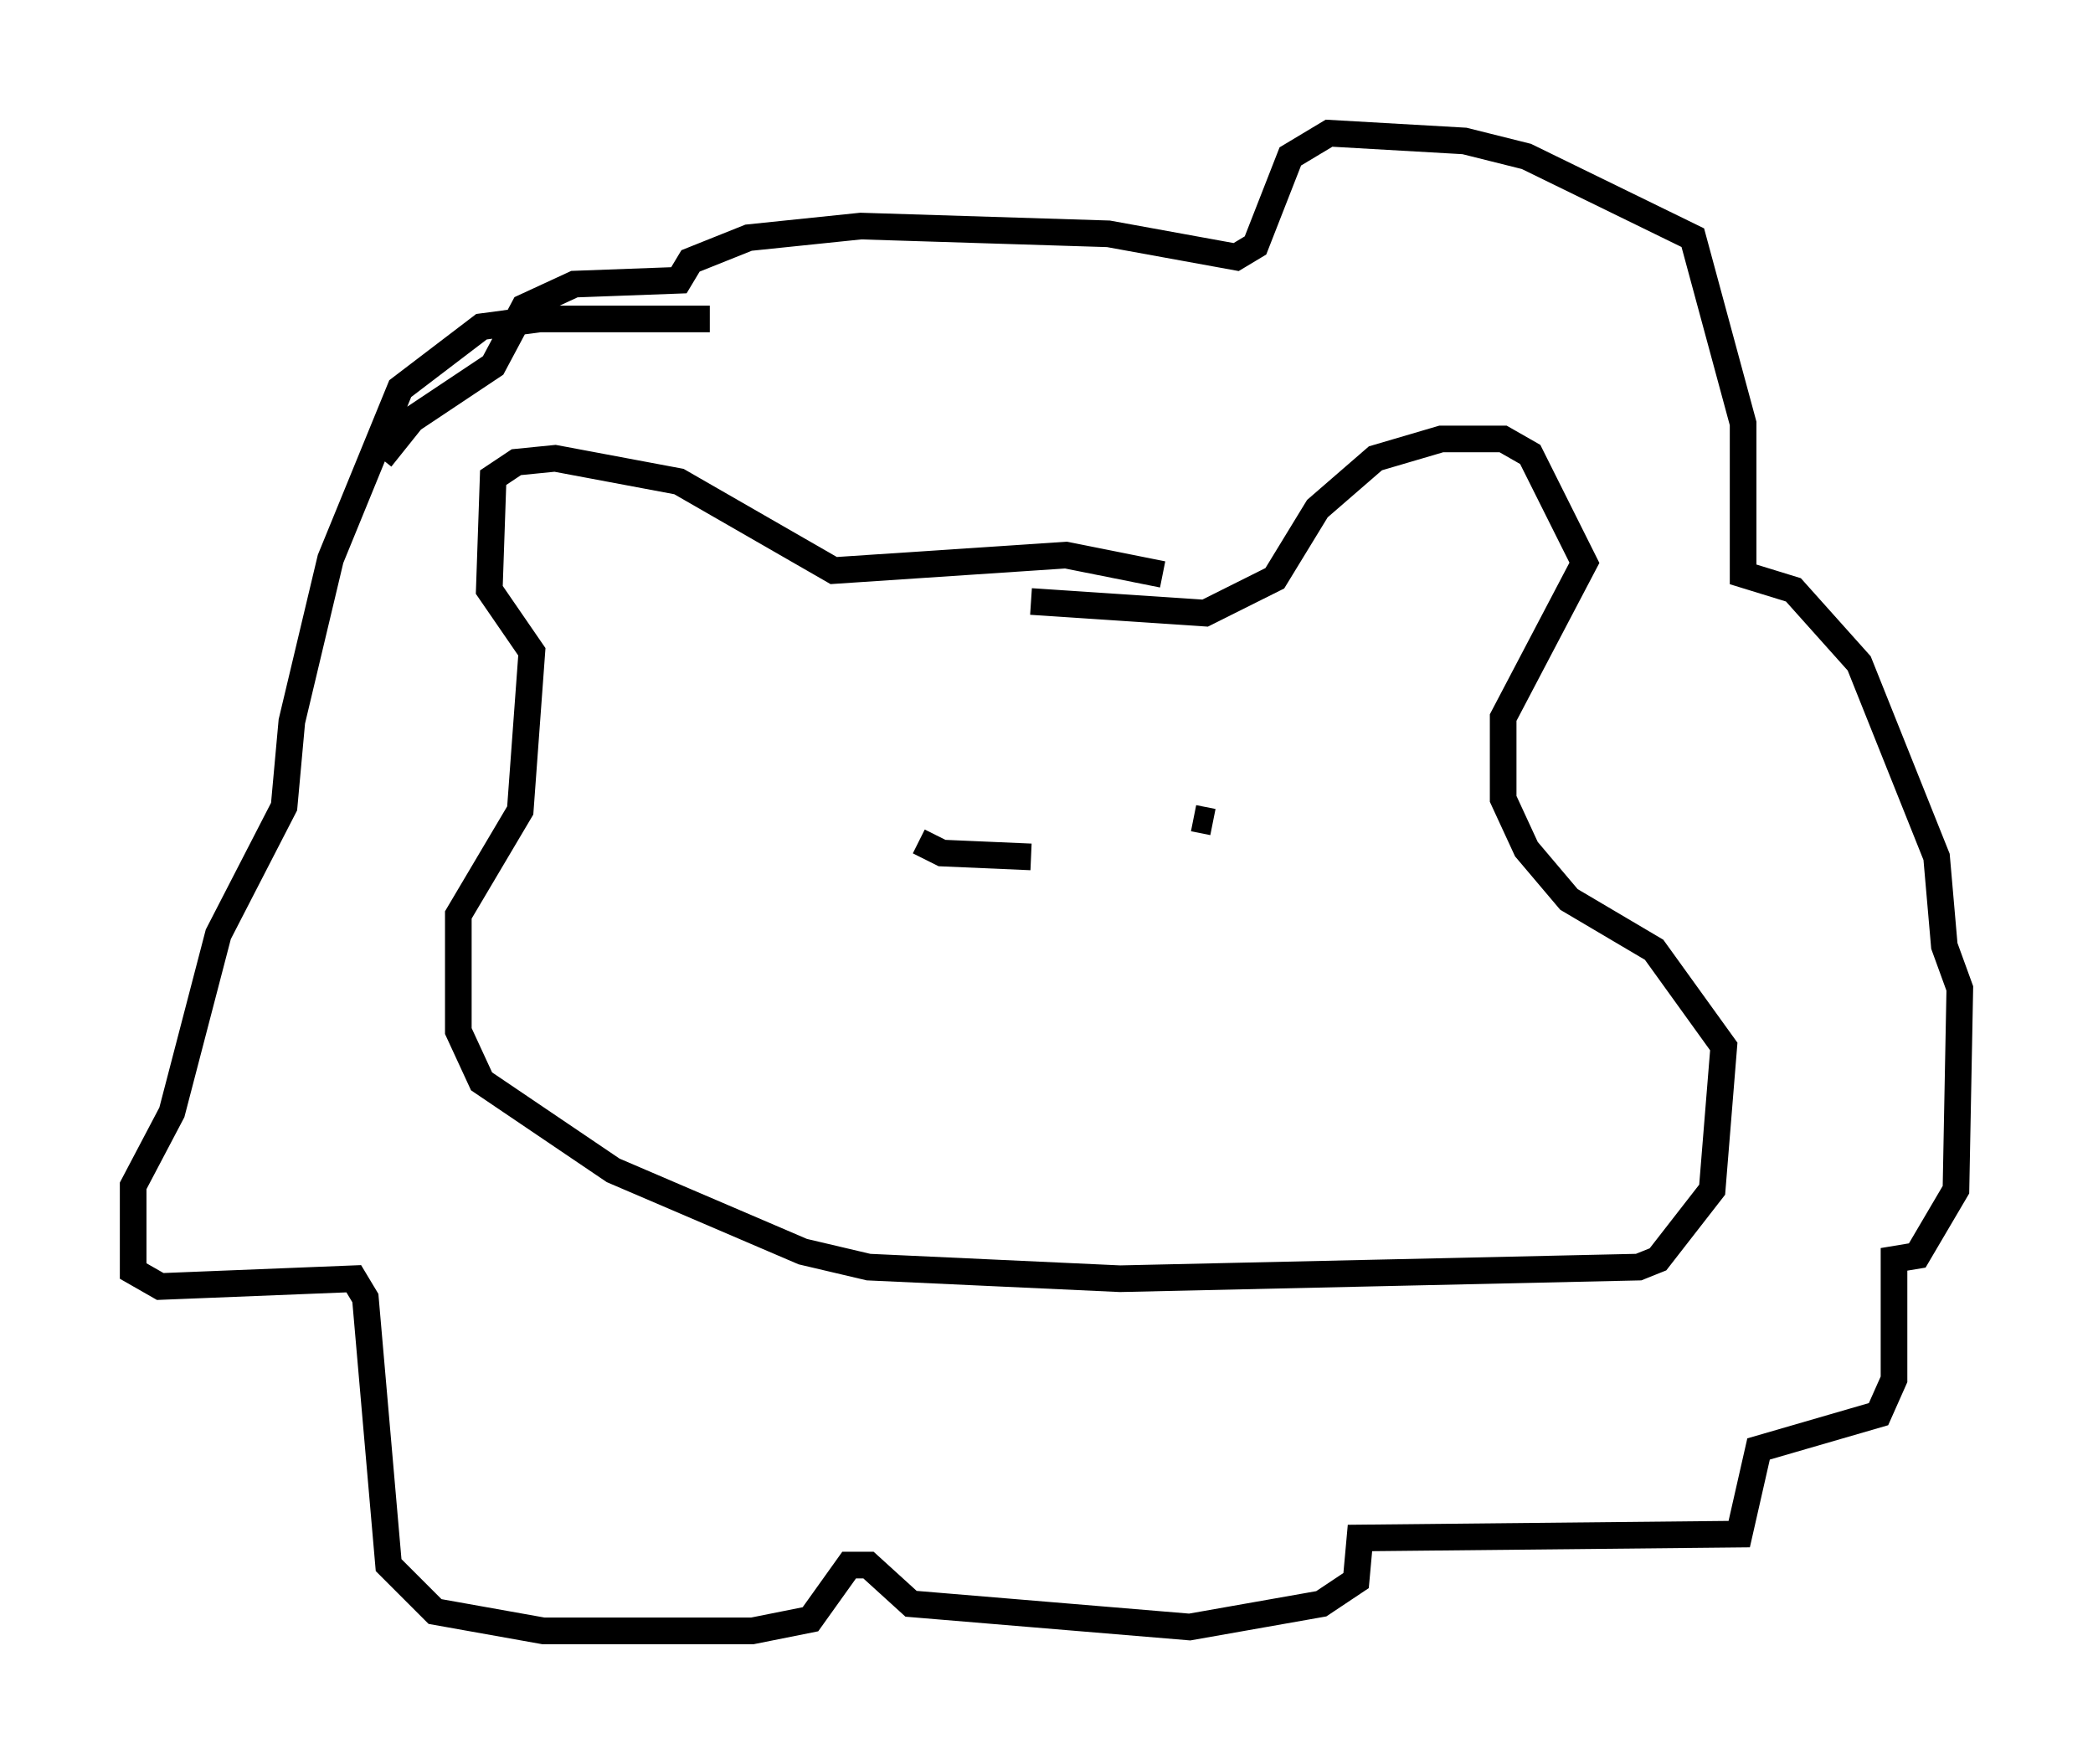 <?xml version="1.0" encoding="utf-8" ?>
<svg baseProfile="full" height="66.212" version="1.1" width="78.559" xmlns="http://www.w3.org/2000/svg" xmlns:ev="http://www.w3.org/2001/xml-events" xmlns:xlink="http://www.w3.org/1999/xlink"><defs /><rect fill="white" height="66.212" width="78.559" x="0" y="0" /><path d="M31.871, 12.698 m-5.229, -0.726 l-6.391, 0.0 -2.179, 0.291 l-3.05, 2.324 -2.615, 6.391 l-1.453, 6.101 -0.291, 3.196 l-2.469, 4.793 -1.743, 6.682 l-1.453, 2.76 0.0, 3.196 l1.017, 0.581 7.263, -0.291 l0.436, 0.726 0.872, 10.022 l1.743, 1.743 4.067, 0.726 l7.844, 0.0 2.179, -0.436 l1.453, -2.034 0.726, 0.0 l1.598, 1.453 10.458, 0.872 l4.939, -0.872 1.307, -0.872 l0.145, -1.598 14.235, -0.145 l0.726, -3.196 4.503, -1.307 l0.581, -1.307 0.0, -4.503 l0.872, -0.145 1.453, -2.469 l0.145, -7.553 -0.581, -1.598 l-0.291, -3.341 -2.905, -7.263 l-2.469, -2.76 -1.888, -0.581 l0.0, -5.665 -1.888, -6.972 l-6.246, -3.05 -2.324, -0.581 l-5.084, -0.291 -1.453, 0.872 l-1.307, 3.341 -0.726, 0.436 l-4.793, -0.872 -9.296, -0.291 l-4.212, 0.436 -2.179, 0.872 l-0.436, 0.726 -3.922, 0.145 l-1.888, 0.872 -1.162, 2.179 l-3.05, 2.034 -1.162, 1.453 m29.341, 4.358 l-3.631, -0.726 -8.715, 0.581 l-5.81, -3.341 -4.648, -0.872 l-1.453, 0.145 -0.872, 0.581 l-0.145, 4.212 1.598, 2.324 l-0.436, 5.955 -2.324, 3.922 l0.0, 4.358 0.872, 1.888 l4.939, 3.341 7.117, 3.05 l2.469, 0.581 9.441, 0.436 l19.464, -0.436 0.726, -0.291 l2.034, -2.615 0.436, -5.374 l-2.615, -3.631 -3.196, -1.888 l-1.598, -1.888 -0.872, -1.888 l0.0, -3.05 3.05, -5.81 l-2.034, -4.067 -1.017, -0.581 l-2.324, 0.0 -2.469, 0.726 l-2.179, 1.888 -1.598, 2.615 l-2.615, 1.307 -6.536, -0.436 m-4.212, 9.006 l0.872, 0.436 3.341, 0.145 m6.101, -1.453 l0.726, 0.145 " fill="none" stroke="black" stroke-width="1" /></svg>